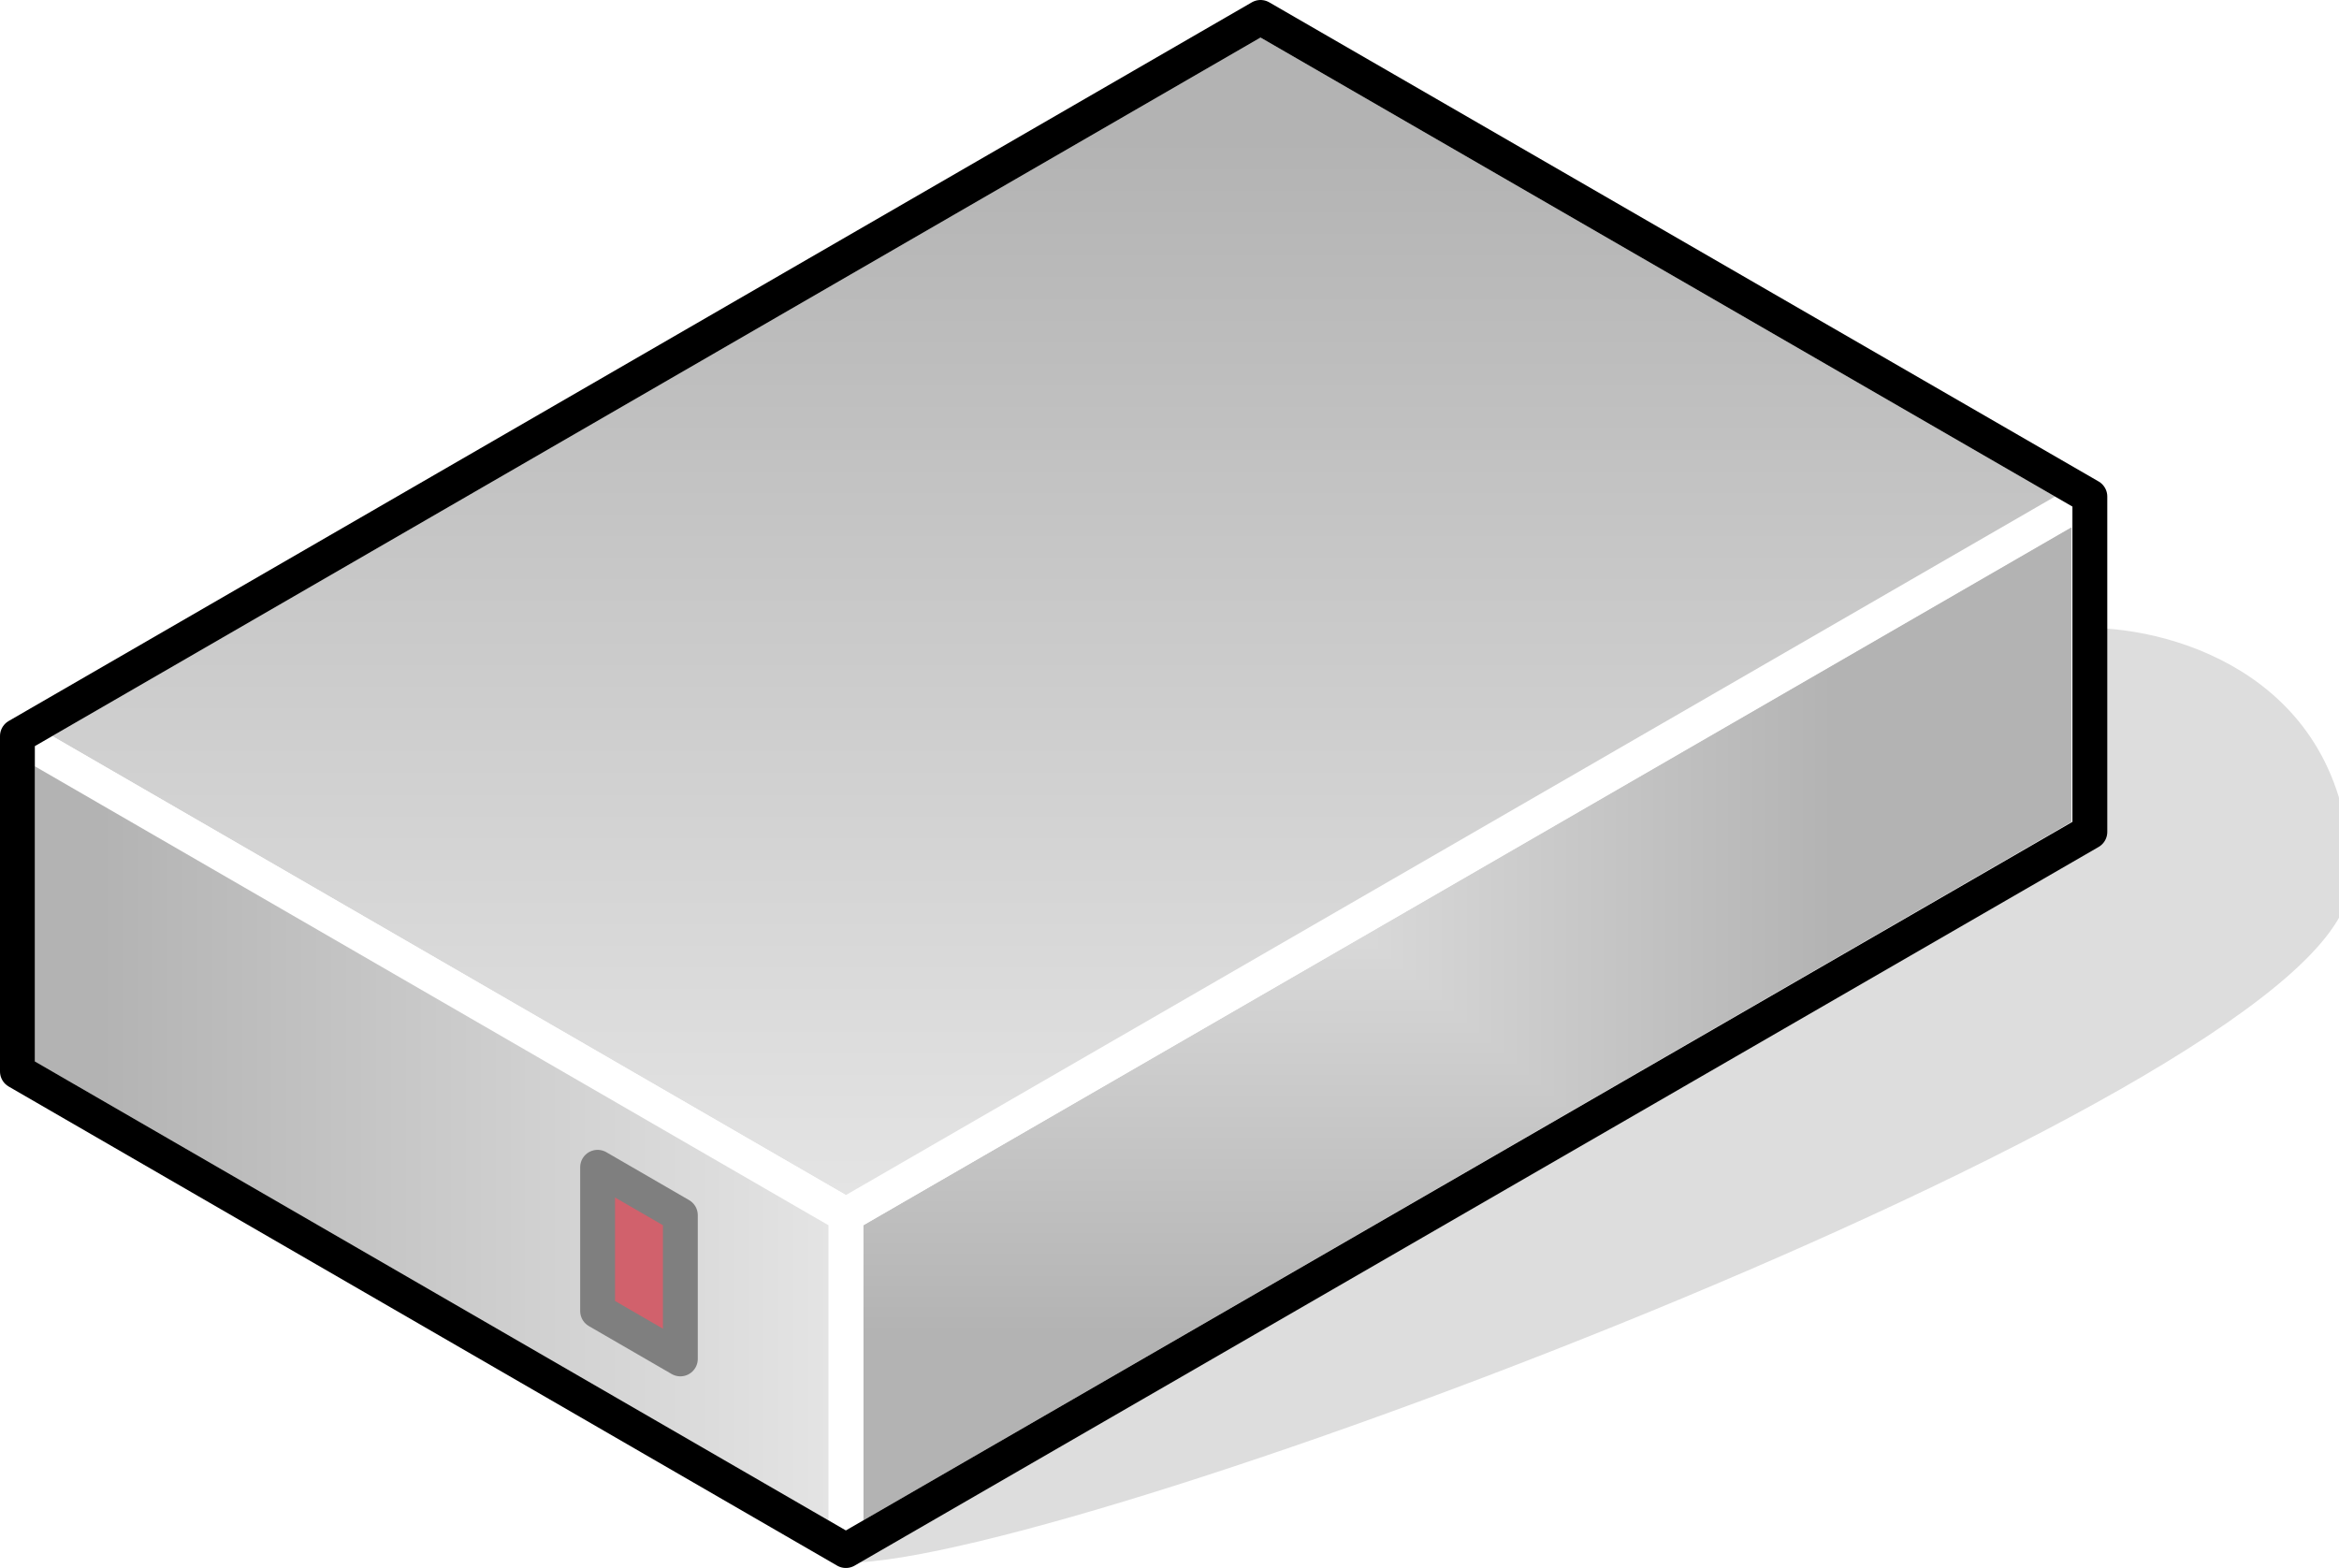 <?xml version="1.0" encoding="UTF-8"?>
<!DOCTYPE svg PUBLIC "-//W3C//DTD SVG 1.1//EN" "http://www.w3.org/Graphics/SVG/1.1/DTD/svg11.dtd">
<svg version="1.2" width="26.85mm" height="18mm" viewBox="16542 4008 2685 1800" preserveAspectRatio="xMidYMid" fill-rule="evenodd" stroke-width="28.222" stroke-linejoin="round" xmlns="http://www.w3.org/2000/svg" xmlns:ooo="http://xml.openoffice.org/svg/export" xmlns:xlink="http://www.w3.org/1999/xlink" xmlns:presentation="http://sun.com/xmlns/staroffice/presentation" xmlns:smil="http://www.w3.org/2001/SMIL20/" xmlns:anim="urn:oasis:names:tc:opendocument:xmlns:animation:1.0" xml:space="preserve">
 <defs class="ClipPathGroup">
  <clipPath id="presentation_clip_path" clipPathUnits="userSpaceOnUse">
   <rect x="16542" y="4008" width="2685" height="1800"/>
  </clipPath>
 </defs>
 <defs class="TextShapeIndex">
  <g ooo:slide="id1" ooo:id-list="id3 id4 id5 id6 id7 id8"/>
 </defs>
 <defs class="EmbeddedBulletChars">
  <g id="bullet-char-template(57356)" transform="scale(0,-0)">
   <path d="M 580,1141 L 1163,571 580,0 -4,571 580,1141 Z"/>
  </g>
  <g id="bullet-char-template(57354)" transform="scale(0,-0)">
   <path d="M 8,1128 L 1137,1128 1137,0 8,0 8,1128 Z"/>
  </g>
  <g id="bullet-char-template(10146)" transform="scale(0,-0)">
   <path d="M 174,0 L 602,739 174,1481 1456,739 174,0 Z M 1358,739 L 309,1346 659,739 1358,739 Z"/>
  </g>
  <g id="bullet-char-template(10132)" transform="scale(0,-0)">
   <path d="M 2015,739 L 1276,0 717,0 1260,543 174,543 174,936 1260,936 717,1481 1274,1481 2015,739 Z"/>
  </g>
  <g id="bullet-char-template(10007)" transform="scale(0,-0)">
   <path d="M 0,-2 C -7,14 -16,27 -25,37 L 356,567 C 262,823 215,952 215,954 215,979 228,992 255,992 264,992 276,990 289,987 310,991 331,999 354,1012 L 381,999 492,748 772,1049 836,1024 860,1049 C 881,1039 901,1025 922,1006 886,937 835,863 770,784 769,783 710,716 594,584 L 774,223 C 774,196 753,168 711,139 L 727,119 C 717,90 699,76 672,76 641,76 570,178 457,381 L 164,-76 C 142,-110 111,-127 72,-127 30,-127 9,-110 8,-76 1,-67 -2,-52 -2,-32 -2,-23 -1,-13 0,-2 Z"/>
  </g>
  <g id="bullet-char-template(10004)" transform="scale(0,-0)">
   <path d="M 285,-33 C 182,-33 111,30 74,156 52,228 41,333 41,471 41,549 55,616 82,672 116,743 169,778 240,778 293,778 328,747 346,684 L 369,508 C 377,444 397,411 428,410 L 1163,1116 C 1174,1127 1196,1133 1229,1133 1271,1133 1292,1118 1292,1087 L 1292,965 C 1292,929 1282,901 1262,881 L 442,47 C 390,-6 338,-33 285,-33 Z"/>
  </g>
  <g id="bullet-char-template(9679)" transform="scale(0,-0)">
   <path d="M 813,0 C 632,0 489,54 383,161 276,268 223,411 223,592 223,773 276,916 383,1023 489,1130 632,1184 813,1184 992,1184 1136,1130 1245,1023 1353,916 1407,772 1407,592 1407,412 1353,268 1245,161 1136,54 992,0 813,0 Z"/>
  </g>
  <g id="bullet-char-template(8226)" transform="scale(0,-0)">
   <path d="M 346,457 C 273,457 209,483 155,535 101,586 74,649 74,723 74,796 101,859 155,911 209,963 273,989 346,989 419,989 480,963 531,910 582,859 608,796 608,723 608,648 583,586 532,535 482,483 420,457 346,457 Z"/>
  </g>
  <g id="bullet-char-template(8211)" transform="scale(0,-0)">
   <path d="M -4,459 L 1135,459 1135,606 -4,606 -4,459 Z"/>
  </g>
 </defs>
 <defs class="TextEmbeddedBitmaps"/>
 <g class="SlideGroup">
  <g>
   <g id="id1" class="Slide" clip-path="url(#presentation_clip_path)">
    <g class="Page">
     <g class="Group">
      <g class="com.sun.star.drawing.ClosedBezierShape">
       <g id="id3">
        <rect class="BoundingBox" stroke="none" fill="none" x="17512" y="4742" width="1716" height="1048"/>
        <path fill="rgb(221,221,221)" stroke="none" d="M 17513,5788 C 17774,5788 19226,5238 19226,5018 19226,4798 19035,4743 18940,4743 18940,4908 17513,5567 17513,5788 Z"/>
        <path fill="none" stroke="rgb(221,221,221)" d="M 17513,5788 C 17774,5788 19226,5238 19226,5018 19226,4798 19035,4743 18940,4743 18940,4908 17513,5567 17513,5788 Z"/>
       </g>
      </g>
      <g class="Group">
       <g class="com.sun.star.drawing.PolyPolygonShape">
        <g id="id4">
         <rect class="BoundingBox" stroke="none" fill="none" x="17493" y="4558" width="1468" height="1251"/>
         <g>
          <defs>
           <pattern id="pattern1" x="17513" y="4578" width="1428" height="1211" patternUnits="userSpaceOnUse">
            <g transform="translate(-17513,-4578)">
             <path fill="rgb(179,179,179)" stroke="none" d="M 17512,4577 L 18941,4577 18941,5789 17512,5789 17512,4577 Z M 17241,4347 L 18640,4347 18640,5533 17241,5533 17241,4347 Z"/>
             <path fill="rgb(180,180,180)" stroke="none" d="M 17241,4347 L 18640,4347 18640,5533 17241,5533 17241,4347 Z M 17255,4359 L 18626,4359 18626,5521 17255,5521 17255,4359 Z"/>
             <path fill="rgb(181,181,181)" stroke="none" d="M 17255,4359 L 18626,4359 18626,5521 17255,5521 17255,4359 Z M 17269,4371 L 18612,4371 18612,5509 17269,5509 17269,4371 Z"/>
             <path fill="rgb(182,182,182)" stroke="none" d="M 17269,4371 L 18612,4371 18612,5509 17269,5509 17269,4371 Z M 17284,4383 L 18597,4383 18597,5497 17284,5497 17284,4383 Z"/>
             <path fill="rgb(183,183,183)" stroke="none" d="M 17284,4383 L 18597,4383 18597,5497 17284,5497 17284,4383 Z M 17298,4395 L 18583,4395 18583,5485 17298,5485 17298,4395 Z"/>
             <path fill="rgb(184,184,184)" stroke="none" d="M 17298,4395 L 18583,4395 18583,5485 17298,5485 17298,4395 Z M 17312,4407 L 18569,4407 18569,5473 17312,5473 17312,4407 Z"/>
             <path fill="rgb(185,185,185)" stroke="none" d="M 17312,4407 L 18569,4407 18569,5473 17312,5473 17312,4407 Z M 17327,4419 L 18554,4419 18554,5461 17327,5461 17327,4419 Z"/>
             <path fill="rgb(186,186,186)" stroke="none" d="M 17327,4419 L 18554,4419 18554,5461 17327,5461 17327,4419 Z M 17341,4432 L 18540,4432 18540,5448 17341,5448 17341,4432 Z"/>
             <path fill="rgb(187,187,187)" stroke="none" d="M 17341,4432 L 18540,4432 18540,5448 17341,5448 17341,4432 Z M 17355,4444 L 18526,4444 18526,5436 17355,5436 17355,4444 Z"/>
             <path fill="rgb(188,188,188)" stroke="none" d="M 17355,4444 L 18526,4444 18526,5436 17355,5436 17355,4444 Z M 17370,4456 L 18512,4456 18512,5424 17370,5424 17370,4456 Z"/>
             <path fill="rgb(189,189,189)" stroke="none" d="M 17370,4456 L 18512,4456 18512,5424 17370,5424 17370,4456 Z M 17384,4468 L 18497,4468 18497,5412 17384,5412 17384,4468 Z"/>
             <path fill="rgb(190,190,190)" stroke="none" d="M 17384,4468 L 18497,4468 18497,5412 17384,5412 17384,4468 Z M 17398,4480 L 18483,4480 18483,5400 17398,5400 17398,4480 Z"/>
             <path fill="rgb(191,191,191)" stroke="none" d="M 17398,4480 L 18483,4480 18483,5400 17398,5400 17398,4480 Z M 17412,4492 L 18469,4492 18469,5388 17412,5388 17412,4492 Z"/>
             <path fill="rgb(192,192,192)" stroke="none" d="M 17412,4492 L 18469,4492 18469,5388 17412,5388 17412,4492 Z M 17427,4504 L 18454,4504 18454,5376 17427,5376 17427,4504 Z"/>
             <path fill="rgb(193,193,193)" stroke="none" d="M 17427,4504 L 18454,4504 18454,5376 17427,5376 17427,4504 Z M 17441,4516 L 18440,4516 18440,5364 17441,5364 17441,4516 Z"/>
             <path fill="rgb(194,194,194)" stroke="none" d="M 17441,4516 L 18440,4516 18440,5364 17441,5364 17441,4516 Z M 17455,4529 L 18426,4529 18426,5351 17455,5351 17455,4529 Z"/>
             <path fill="rgb(195,195,195)" stroke="none" d="M 17455,4529 L 18426,4529 18426,5351 17455,5351 17455,4529 Z M 17470,4541 L 18411,4541 18411,5339 17470,5339 17470,4541 Z"/>
             <path fill="rgb(196,196,196)" stroke="none" d="M 17470,4541 L 18411,4541 18411,5339 17470,5339 17470,4541 Z M 17484,4553 L 18397,4553 18397,5327 17484,5327 17484,4553 Z"/>
             <path fill="rgb(197,197,197)" stroke="none" d="M 17484,4553 L 18397,4553 18397,5327 17484,5327 17484,4553 Z M 17497,4564 L 18383,4564 18383,5315 17497,5315 17497,4564 Z"/>
             <path fill="rgb(198,198,198)" stroke="none" d="M 17497,4564 L 18383,4564 18383,5315 17497,5315 17497,4564 Z M 17512,4576 L 18369,4576 18369,5303 17512,5303 17512,4576 Z"/>
             <path fill="rgb(199,199,199)" stroke="none" d="M 17512,4576 L 18369,4576 18369,5303 17512,5303 17512,4576 Z M 17526,4588 L 18354,4588 18354,5291 17526,5291 17526,4588 Z"/>
             <path fill="rgb(200,200,200)" stroke="none" d="M 17526,4588 L 18354,4588 18354,5291 17526,5291 17526,4588 Z M 17540,4600 L 18340,4600 18340,5279 17540,5279 17540,4600 Z"/>
             <path fill="rgb(201,201,201)" stroke="none" d="M 17540,4600 L 18340,4600 18340,5279 17540,5279 17540,4600 Z M 17554,4612 L 18326,4612 18326,5267 17554,5267 17554,4612 Z"/>
             <path fill="rgb(202,202,202)" stroke="none" d="M 17554,4612 L 18326,4612 18326,5267 17554,5267 17554,4612 Z M 17569,4625 L 18311,4625 18311,5254 17569,5254 17569,4625 Z"/>
             <path fill="rgb(203,203,203)" stroke="none" d="M 17569,4625 L 18311,4625 18311,5254 17569,5254 17569,4625 Z M 17583,4637 L 18297,4637 18297,5242 17583,5242 17583,4637 Z"/>
             <path fill="rgb(204,204,204)" stroke="none" d="M 17583,4637 L 18297,4637 18297,5242 17583,5242 17583,4637 Z M 17597,4649 L 18283,4649 18283,5230 17597,5230 17597,4649 Z"/>
             <path fill="rgb(205,205,205)" stroke="none" d="M 17597,4649 L 18283,4649 18283,5230 17597,5230 17597,4649 Z M 17612,4661 L 18268,4661 18268,5218 17612,5218 17612,4661 Z"/>
             <path fill="rgb(206,206,206)" stroke="none" d="M 17612,4661 L 18268,4661 18268,5218 17612,5218 17612,4661 Z M 17626,4673 L 18254,4673 18254,5206 17626,5206 17626,4673 Z"/>
             <path fill="rgb(207,207,207)" stroke="none" d="M 17626,4673 L 18254,4673 18254,5206 17626,5206 17626,4673 Z M 17640,4685 L 18240,4685 18240,5194 17640,5194 17640,4685 Z"/>
             <path fill="rgb(208,208,208)" stroke="none" d="M 17640,4685 L 18240,4685 18240,5194 17640,5194 17640,4685 Z M 17655,4697 L 18226,4697 18226,5182 17655,5182 17655,4697 Z"/>
             <path fill="rgb(209,209,209)" stroke="none" d="M 17655,4697 L 18226,4697 18226,5182 17655,5182 17655,4697 Z M 17669,4710 L 18211,4710 18211,5169 17669,5169 17669,4710 Z"/>
             <path fill="rgb(210,210,210)" stroke="none" d="M 17669,4710 L 18211,4710 18211,5169 17669,5169 17669,4710 Z M 17683,4722 L 18197,4722 18197,5157 17683,5157 17683,4722 Z"/>
             <path fill="rgb(211,211,211)" stroke="none" d="M 17683,4722 L 18197,4722 18197,5157 17683,5157 17683,4722 Z M 17697,4734 L 18183,4734 18183,5145 17697,5145 17697,4734 Z"/>
             <path fill="rgb(212,212,212)" stroke="none" d="M 17697,4734 L 18183,4734 18183,5145 17697,5145 17697,4734 Z M 17712,4746 L 18168,4746 18168,5133 17712,5133 17712,4746 Z"/>
             <path fill="rgb(213,213,213)" stroke="none" d="M 17712,4746 L 18168,4746 18168,5133 17712,5133 17712,4746 Z M 17726,4758 L 18154,4758 18154,5121 17726,5121 17726,4758 Z"/>
             <path fill="rgb(214,214,214)" stroke="none" d="M 17726,4758 L 18154,4758 18154,5121 17726,5121 17726,4758 Z M 17740,4770 L 18140,4770 18140,5109 17740,5109 17740,4770 Z"/>
             <path fill="rgb(215,215,215)" stroke="none" d="M 17740,4770 L 18140,4770 18140,5109 17740,5109 17740,4770 Z M 17755,4782 L 18125,4782 18125,5097 17755,5097 17755,4782 Z"/>
             <path fill="rgb(216,216,216)" stroke="none" d="M 17755,4782 L 18125,4782 18125,5097 17755,5097 17755,4782 Z M 17769,4794 L 18111,4794 18111,5085 17769,5085 17769,4794 Z"/>
             <path fill="rgb(217,217,217)" stroke="none" d="M 17769,4794 L 18111,4794 18111,5085 17769,5085 17769,4794 Z M 17783,4807 L 18097,4807 18097,5072 17783,5072 17783,4807 Z"/>
             <path fill="rgb(218,218,218)" stroke="none" d="M 17783,4807 L 18097,4807 18097,5072 17783,5072 17783,4807 Z M 17798,4819 L 18083,4819 18083,5060 17798,5060 17798,4819 Z"/>
             <path fill="rgb(219,219,219)" stroke="none" d="M 17798,4819 L 18083,4819 18083,5060 17798,5060 17798,4819 Z M 17812,4831 L 18068,4831 18068,5048 17812,5048 17812,4831 Z"/>
             <path fill="rgb(220,220,220)" stroke="none" d="M 17812,4831 L 18068,4831 18068,5048 17812,5048 17812,4831 Z M 17826,4843 L 18054,4843 18054,5036 17826,5036 17826,4843 Z"/>
             <path fill="rgb(221,221,221)" stroke="none" d="M 17826,4843 L 18054,4843 18054,5036 17826,5036 17826,4843 Z M 17840,4855 L 18040,4855 18040,5024 17840,5024 17840,4855 Z"/>
             <path fill="rgb(222,222,222)" stroke="none" d="M 17840,4855 L 18040,4855 18040,5024 17840,5024 17840,4855 Z M 17855,4867 L 18025,4867 18025,5012 17855,5012 17855,4867 Z"/>
             <path fill="rgb(223,223,223)" stroke="none" d="M 17855,4867 L 18025,4867 18025,5012 17855,5012 17855,4867 Z M 17869,4879 L 18011,4879 18011,5000 17869,5000 17869,4879 Z"/>
             <path fill="rgb(224,224,224)" stroke="none" d="M 17869,4879 L 18011,4879 18011,5000 17869,5000 17869,4879 Z M 17883,4891 L 17997,4891 17997,4988 17883,4988 17883,4891 Z"/>
             <path fill="rgb(225,225,225)" stroke="none" d="M 17883,4891 L 17997,4891 17997,4988 17883,4988 17883,4891 Z M 17898,4904 L 17982,4904 17982,4975 17898,4975 17898,4904 Z"/>
             <path fill="rgb(226,226,226)" stroke="none" d="M 17898,4904 L 17982,4904 17982,4975 17898,4975 17898,4904 Z M 17912,4916 L 17968,4916 17968,4963 17912,4963 17912,4916 Z"/>
             <path fill="rgb(227,227,227)" stroke="none" d="M 17912,4916 L 17968,4916 17968,4963 17912,4963 17912,4916 Z M 17926,4928 L 17954,4928 17954,4951 17926,4951 17926,4928 Z"/>
             <path fill="rgb(229,229,229)" stroke="none" d="M 17926,4928 L 17954,4928 17954,4951 17926,4951 17926,4928 Z"/>
            </g>
           </pattern>
          </defs>
          <path style="fill:url(#pattern1)" d="M 17513,5788 L 17513,5403 18940,4578 18940,4963 17513,5788 Z"/>
         </g>
         <path fill="none" stroke="rgb(255,255,255)" stroke-width="40" stroke-linejoin="round" d="M 17513,5788 L 17513,5403 18940,4578 18940,4963 17513,5788 Z"/>
        </g>
       </g>
       <g class="com.sun.star.drawing.PolyPolygonShape">
        <g id="id5">
         <rect class="BoundingBox" stroke="none" fill="none" x="16542" y="4008" width="2420" height="1416"/>
         <g>
          <defs>
           <linearGradient id="gradient1" x1="17751" y1="4028" x2="17751" y2="5403" gradientUnits="userSpaceOnUse">
            <stop offset="0.1" style="stop-color:rgb(179,179,179)"/>
            <stop offset="1" style="stop-color:rgb(229,229,229)"/>
           </linearGradient>
          </defs>
          <path style="fill:url(#gradient1)" d="M 17513,5403 L 16562,4853 17989,4028 18941,4578 17513,5403 Z"/>
         </g>
         <path fill="none" stroke="rgb(255,255,255)" stroke-width="40" stroke-linejoin="round" d="M 17513,5403 L 16562,4853 17989,4028 18941,4578 17513,5403 Z"/>
        </g>
       </g>
       <g class="com.sun.star.drawing.PolyPolygonShape">
        <g id="id6">
         <rect class="BoundingBox" stroke="none" fill="none" x="16542" y="4833" width="992" height="976"/>
         <g>
          <defs>
           <linearGradient id="gradient2" x1="16562" y1="5320" x2="17513" y2="5320" gradientUnits="userSpaceOnUse">
            <stop offset="0.1" style="stop-color:rgb(179,179,179)"/>
            <stop offset="1" style="stop-color:rgb(229,229,229)"/>
           </linearGradient>
          </defs>
          <path style="fill:url(#gradient2)" d="M 16562,5238 L 16562,4853 17513,5403 17513,5788 16562,5238 Z"/>
         </g>
         <path fill="none" stroke="rgb(255,255,255)" stroke-width="40" stroke-linejoin="round" d="M 16562,5238 L 16562,4853 17513,5403 17513,5788 16562,5238 Z"/>
        </g>
       </g>
       <g class="com.sun.star.drawing.PolyPolygonShape">
        <g id="id7">
         <rect class="BoundingBox" stroke="none" fill="none" x="16542" y="4008" width="2420" height="1801"/>
         <path fill="none" stroke="rgb(0,0,0)" stroke-width="40" stroke-linejoin="round" d="M 16562,5238 L 16562,4853 17989,4028 18941,4578 18941,4963 17513,5788 16562,5238 Z"/>
        </g>
       </g>
       <g class="com.sun.star.drawing.PolyPolygonShape">
        <g id="id8">
         <rect class="BoundingBox" stroke="none" fill="none" x="17208" y="5328" width="136" height="261"/>
         <path fill="rgb(209,97,108)" stroke="none" d="M 17228,5513 L 17228,5348 17323,5403 17323,5568 17228,5513 Z"/>
         <path fill="none" stroke="rgb(127,127,127)" stroke-width="40" stroke-linejoin="round" d="M 17228,5513 L 17228,5348 17323,5403 17323,5568 17228,5513 Z"/>
        </g>
       </g>
      </g>
     </g>
    </g>
   </g>
  </g>
 </g>
</svg>